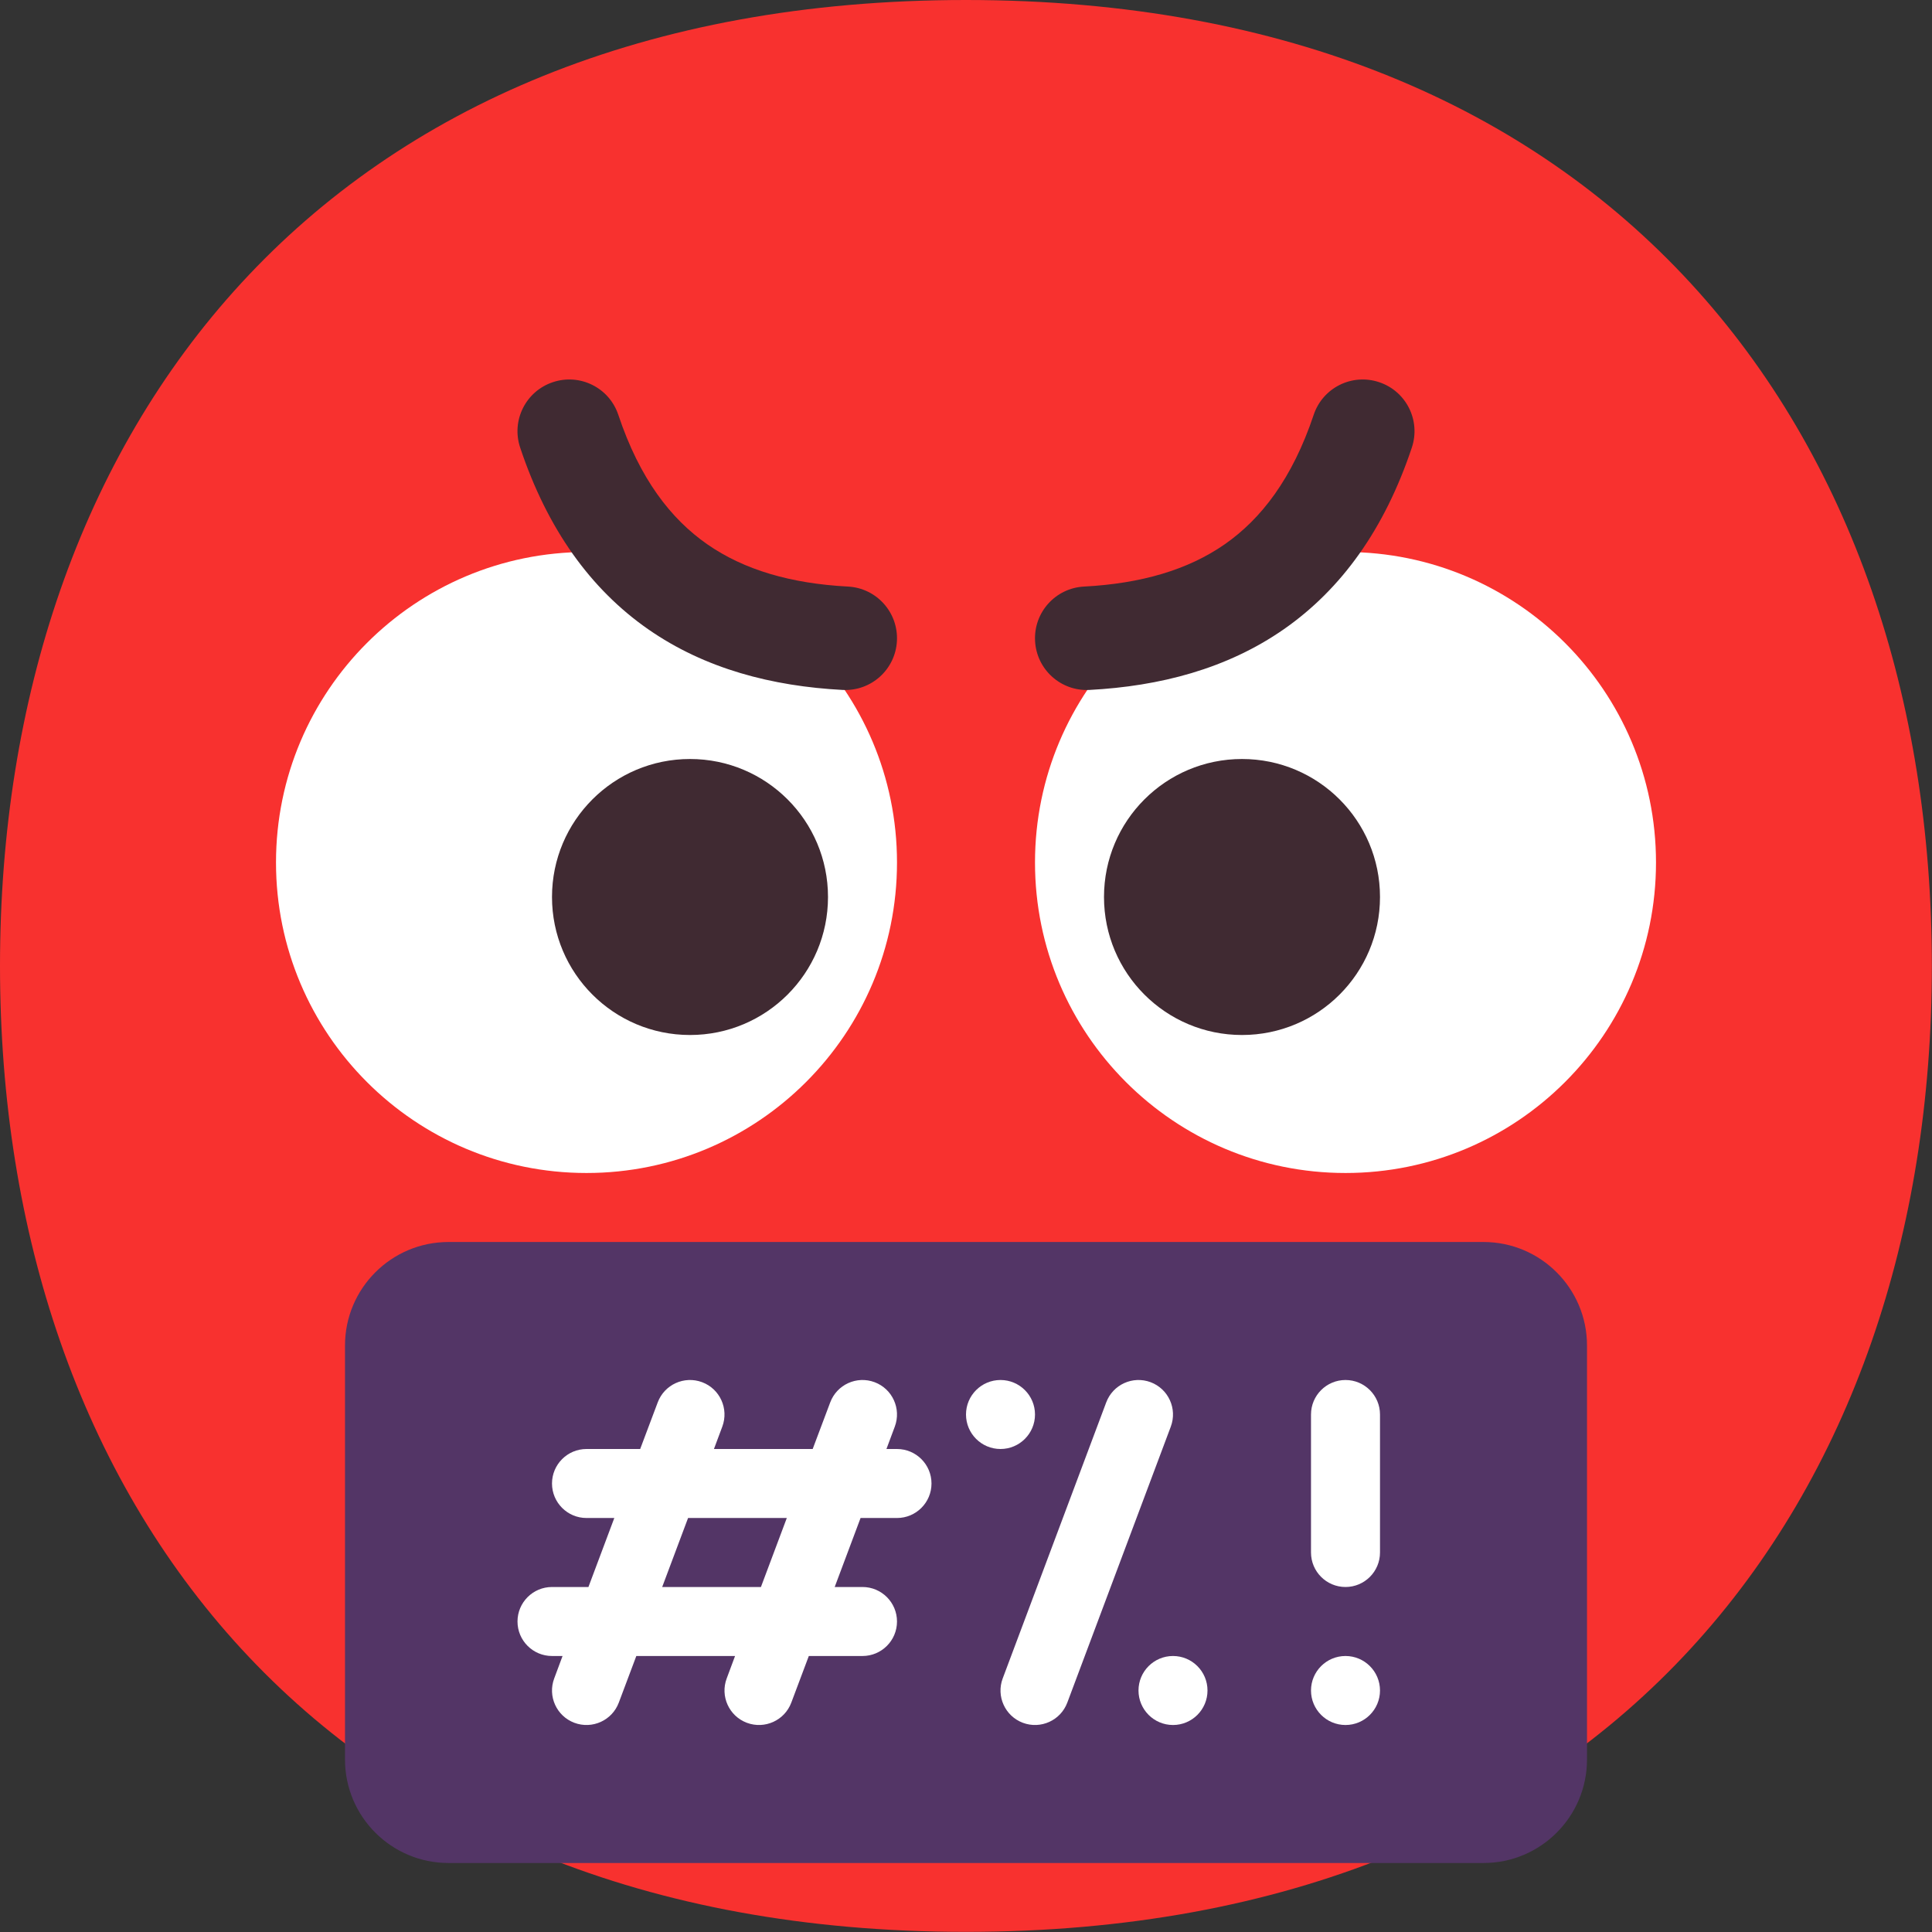<svg viewBox="2 2 28 28" xmlns="http://www.w3.org/2000/svg">
<rect x="2" y="2" width="28" height="28" fill="#333333" stroke="none"/>
<path d="M15.999 29.998C25.333 29.998 29.998 23.73 29.998 15.999C29.998 8.268 25.333 2 15.999 2C6.664 2 2 8.268 2 15.999C2 23.73 6.664 29.998 15.999 29.998Z" fill="#F8312F"/>
<path d="M10.5 19C12.985 19 15 16.985 15 14.5C15 12.015 12.985 10 10.5 10C8.015 10 6 12.015 6 14.5C6 16.985 8.015 19 10.5 19Z" fill="white"/>
<path d="M21.5 19C23.985 19 26 16.985 26 14.5C26 12.015 23.985 10 21.5 10C19.015 10 17 12.015 17 14.5C17 16.985 19.015 19 21.5 19Z" fill="white"/>
<path d="M14.999 11.29C15.021 10.876 14.704 10.523 14.29 10.501C13.461 10.457 12.785 10.26 12.25 9.888C11.723 9.521 11.271 8.94 10.961 8.012C10.83 7.619 10.405 7.407 10.012 7.539C9.619 7.67 9.407 8.095 9.539 8.488C9.933 9.667 10.558 10.537 11.393 11.119C12.221 11.695 13.193 11.945 14.21 11.999C14.624 12.021 14.977 11.704 14.999 11.29Z" fill="#402A32"/>
<path d="M17.001 11.29C16.979 10.876 17.296 10.523 17.71 10.501C18.539 10.457 19.215 10.26 19.75 9.888C20.276 9.521 20.728 8.94 21.039 8.012C21.17 7.619 21.595 7.407 21.988 7.539C22.381 7.67 22.593 8.095 22.461 8.488C22.067 9.667 21.442 10.537 20.607 11.119C19.779 11.695 18.807 11.945 17.79 11.999C17.376 12.021 17.023 11.704 17.001 11.29Z" fill="#402A32"/>
<path d="M14 15C14 16.105 13.105 17 12 17C10.895 17 10 16.105 10 15C10 13.895 10.895 13 12 13C13.105 13 14 13.895 14 15Z" fill="#402A32"/>
<path d="M22 15C22 16.105 21.105 17 20 17C18.895 17 18 16.105 18 15C18 13.895 18.895 13 20 13C21.105 13 22 13.895 22 15Z" fill="#402A32"/>
<path d="M7 21.5C7 20.672 7.672 20 8.5 20H23.5C24.328 20 25 20.672 25 21.5V27.5C25 28.328 24.328 29 23.5 29H8.5C7.672 29 7 28.328 7 27.5V21.5Z" fill="#533566"/>
<path d="M12.176 22.032C12.434 22.129 12.565 22.417 12.468 22.676L12.347 23H13.778L14.032 22.325C14.129 22.066 14.417 21.935 14.676 22.032C14.934 22.129 15.065 22.417 14.968 22.676L14.847 23H15C15.276 23 15.5 23.224 15.5 23.5C15.5 23.776 15.276 24 15 24H14.472L14.097 25H14.5C14.776 25 15 25.224 15 25.5C15 25.776 14.776 26 14.5 26H13.722L13.468 26.676C13.371 26.934 13.083 27.065 12.824 26.968C12.566 26.871 12.435 26.583 12.532 26.325L12.653 26H11.222L10.968 26.676C10.871 26.934 10.583 27.065 10.324 26.968C10.066 26.871 9.935 26.583 10.032 26.325L10.153 26H10C9.724 26 9.5 25.776 9.5 25.5C9.5 25.224 9.724 25 10 25H10.528L10.903 24H10.5C10.224 24 10 23.776 10 23.5C10 23.224 10.224 23 10.5 23H11.278L11.532 22.325C11.629 22.066 11.917 21.935 12.176 22.032ZM13.403 24H11.972L11.597 25H13.028L13.403 24Z" fill="white"/>
<path d="M18.968 22.676C19.065 22.417 18.934 22.129 18.676 22.032C18.417 21.935 18.129 22.066 18.032 22.325L16.532 26.325C16.435 26.583 16.566 26.871 16.824 26.968C17.083 27.065 17.371 26.934 17.468 26.676L18.968 22.676Z" fill="white"/>
<path d="M19 27C19.276 27 19.5 26.776 19.5 26.5C19.5 26.224 19.276 26 19 26C18.724 26 18.5 26.224 18.5 26.5C18.5 26.776 18.724 27 19 27Z" fill="white"/>
<path d="M22 22.5C22 22.224 21.776 22 21.5 22C21.224 22 21 22.224 21 22.5V24.5C21 24.776 21.224 25 21.5 25C21.776 25 22 24.776 22 24.5V22.5Z" fill="white"/>
<path d="M16.5 23C16.776 23 17 22.776 17 22.5C17 22.224 16.776 22 16.5 22C16.224 22 16 22.224 16 22.5C16 22.776 16.224 23 16.5 23Z" fill="white"/>
<path d="M22 26.5C22 26.776 21.776 27 21.5 27C21.224 27 21 26.776 21 26.5C21 26.224 21.224 26 21.5 26C21.776 26 22 26.224 22 26.5Z" fill="white"/>
</svg>
